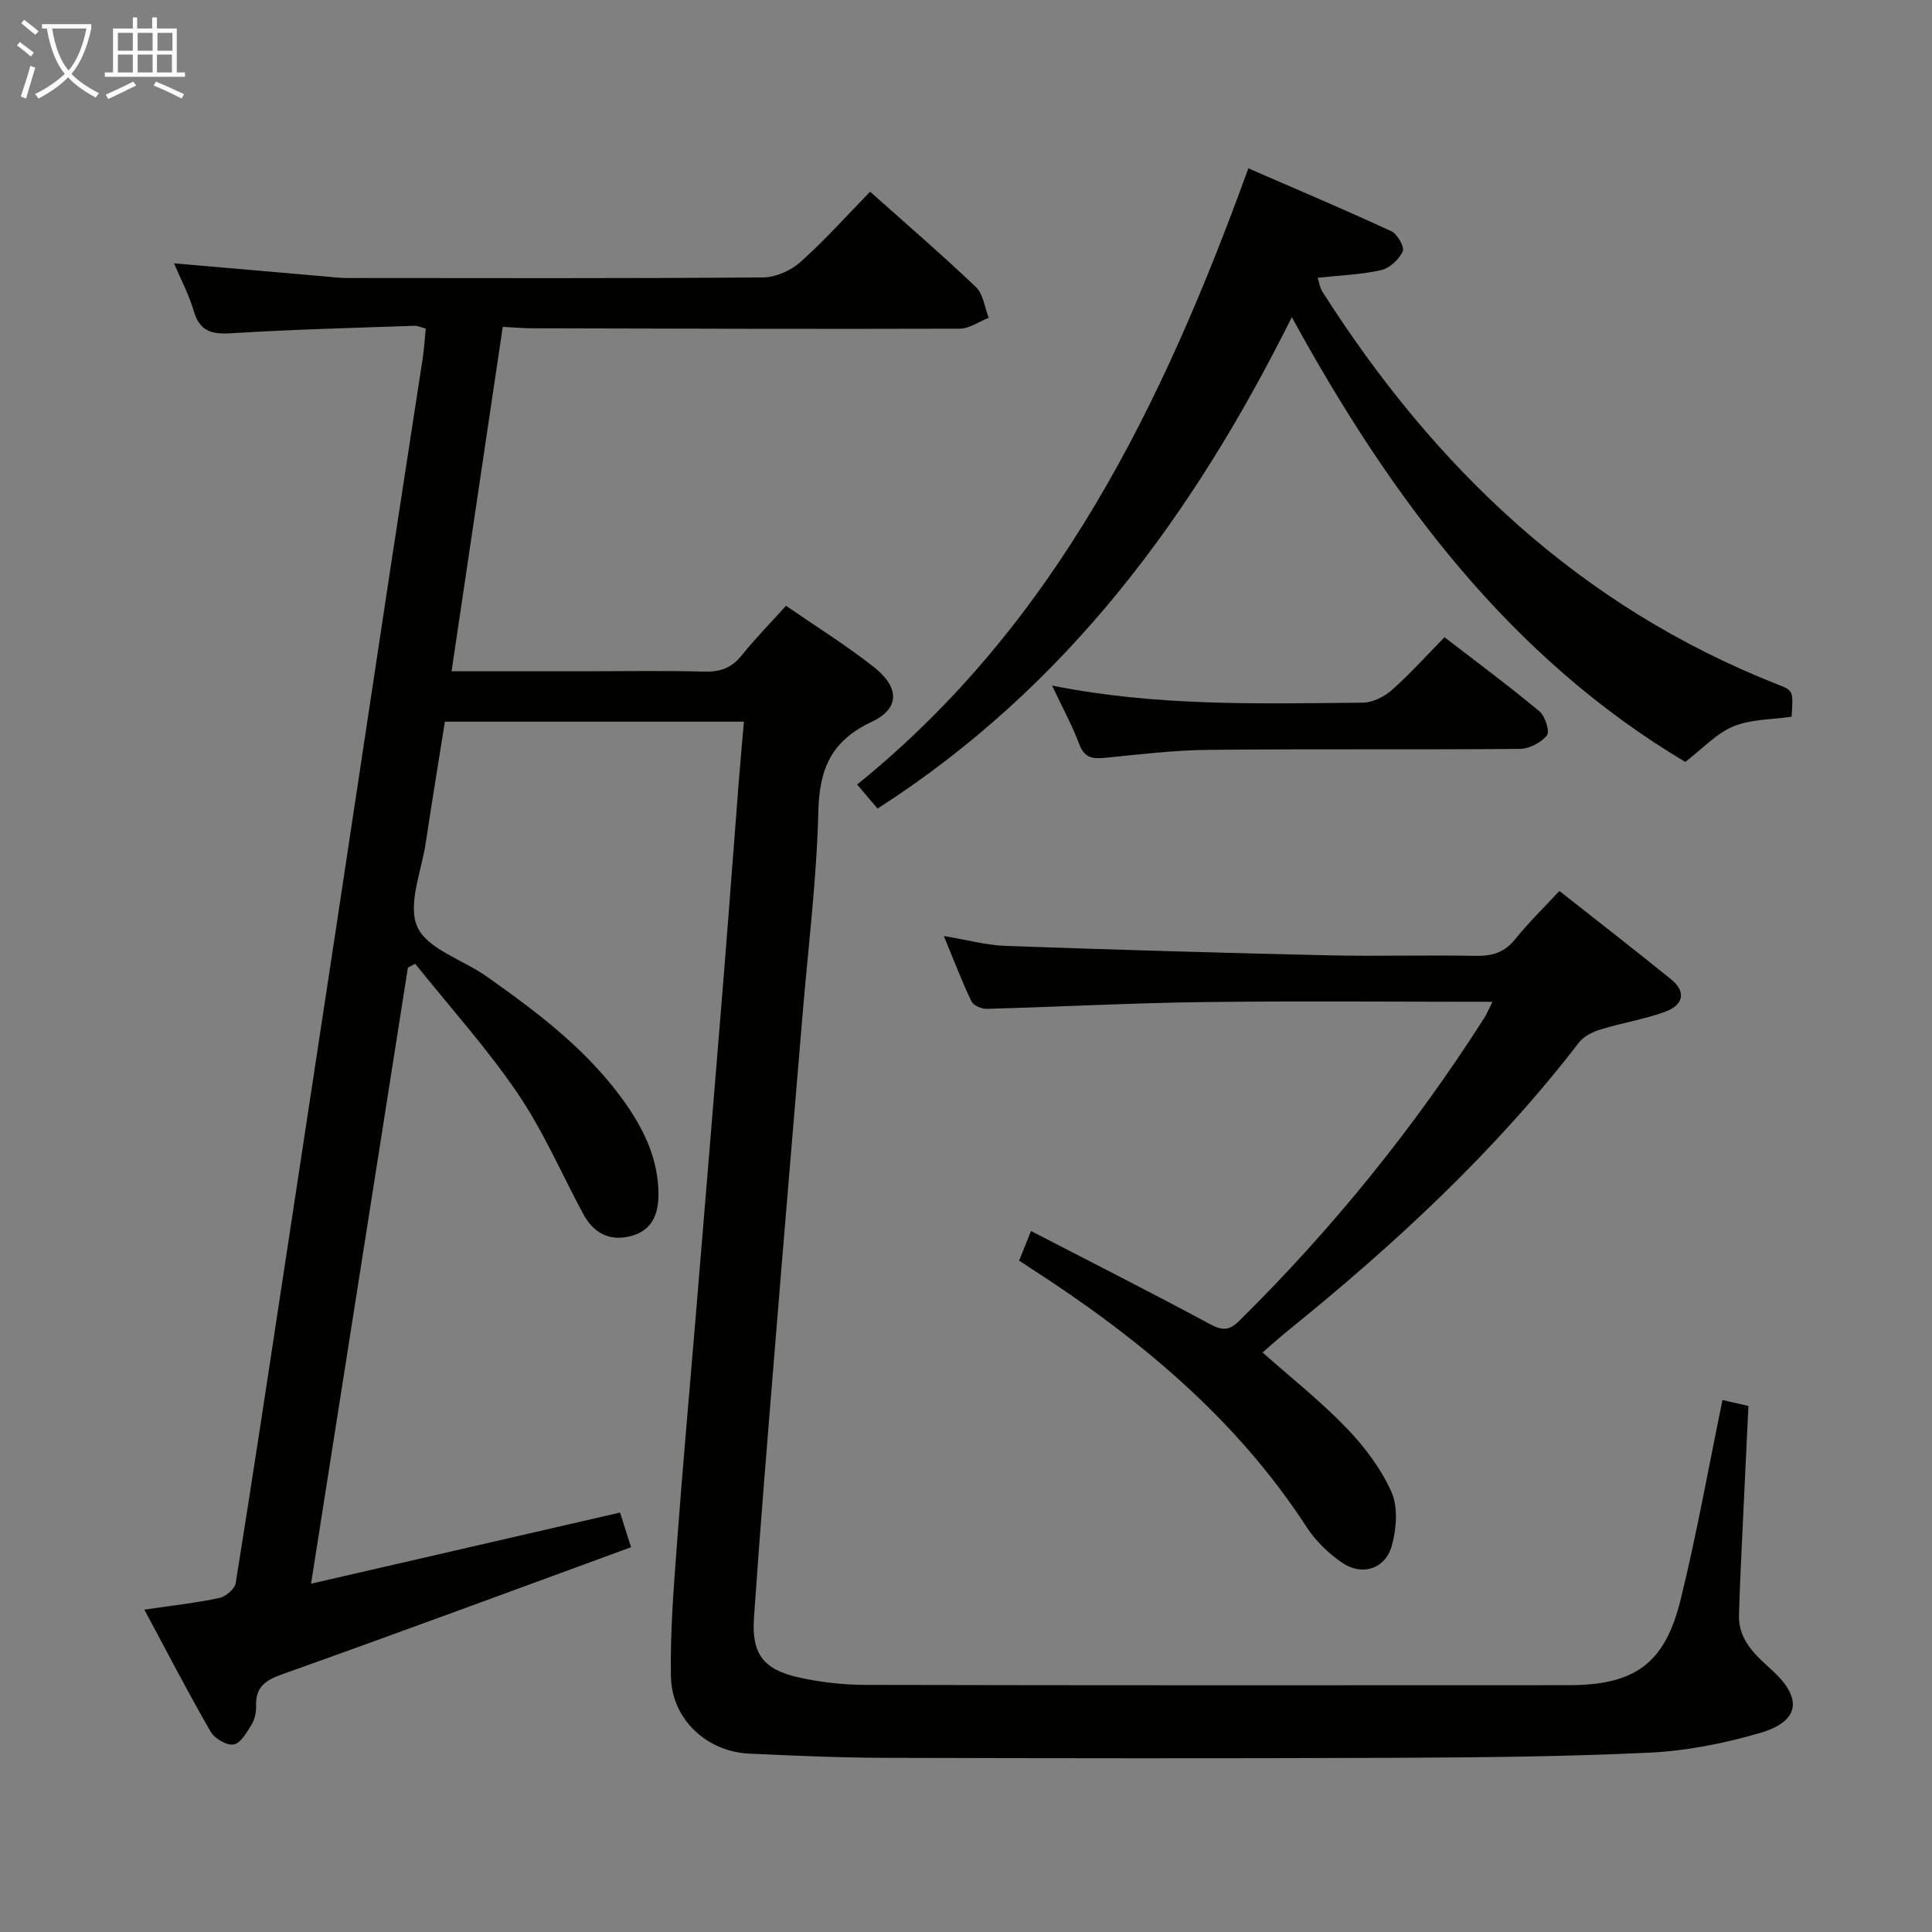 <svg enable-background="new 0 0 400 400" viewBox="0 0 400 400" xmlns="http://www.w3.org/2000/svg"><rect x="0" y="0" width="400" height="400" fill="#808080" stroke="none"/><g fill="#010100"><path d="m29.89 333.26c5.75-.85 10.69-1.39 15.53-2.42 1.32-.28 3.18-1.86 3.38-3.07 3.5-21.8 6.79-43.63 10.11-65.46 3.53-23.14 7.05-46.28 10.56-69.43 3.83-25.28 7.63-50.56 11.46-75.84 2.17-14.28 4.41-28.54 6.58-42.82.3-1.95.41-3.94.64-6.2-.94-.23-1.69-.59-2.43-.57-12.63.45-25.27.76-37.88 1.55-4.06.25-6.5-.42-7.73-4.62-1-3.42-2.72-6.63-4.08-9.86 10.57.92 20.78 1.81 30.98 2.69 1.65.14 3.31.35 4.96.35 28.67.02 57.33.1 86-.12 2.62-.02 5.76-1.41 7.74-3.18 5.07-4.53 9.63-9.64 14.44-14.57 7.61 6.79 14.93 13.09 21.91 19.75 1.52 1.45 1.8 4.21 2.65 6.36-2.02.79-4.04 2.25-6.06 2.25-29.5.09-59-.01-88.49-.08-1.8 0-3.61-.17-6.07-.3-3.51 23.63-7.02 47.2-10.6 71.31h27.85c8.17 0 16.34-.15 24.5.07 3.28.09 5.64-.77 7.72-3.36 2.79-3.48 5.93-6.67 9.18-10.27 6.26 4.32 12.46 8.18 18.17 12.67 5.33 4.19 5.45 8.59-.42 11.35-8.36 3.94-10.84 9.68-11.06 18.52-.35 14.27-2.14 28.5-3.32 42.74-1.9 22.86-3.84 45.71-5.69 68.57-1.51 18.56-3.05 37.12-4.32 55.69-.51 7.5 1.97 10.72 9.34 12.35 4.51 1 9.21 1.52 13.83 1.53 48.5.11 97 .08 145.49.06 13.68-.01 19.93-4.41 23.2-17.72 3.32-13.5 5.75-27.22 8.66-41.32 1.58.36 3.28.75 5.37 1.23-.37 7.83-.75 15.6-1.11 23.37-.3 6.64-.66 13.29-.84 19.93-.15 5.27 3.52 8.36 6.97 11.53 6.23 5.74 5.59 10.47-2.57 12.86-7.43 2.17-15.25 3.72-22.96 4.09-17.78.84-35.61.99-53.42 1.07-35 .14-70 .1-105 0-9.31-.03-18.63-.44-27.94-.87-8.77-.4-16.04-7.08-16.21-15.94-.18-9.29.59-18.61 1.28-27.89 1.11-15.09 2.48-30.15 3.73-45.22 1.88-22.69 3.77-45.39 5.61-68.09 1.18-14.58 2.26-29.17 3.4-43.76.32-4.13.7-8.25 1.09-12.76-20.62 0-40.87 0-61.91 0-1.3 8.18-2.69 16.61-3.96 25.07-.88 5.89-3.82 12.83-1.73 17.44 2.09 4.6 9.38 6.76 14.25 10.19 10.91 7.69 21.55 15.71 29.23 26.91 3.73 5.44 6.35 11.28 6.43 18.03.05 4.21-1.25 7.68-5.69 8.86-4.47 1.18-7.79-.64-9.94-4.66-4.48-8.36-8.27-17.17-13.58-24.96-6.38-9.37-14.05-17.87-21.16-26.75-.5.27-1.01.53-1.51.8-6.61 42.02-13.21 84.03-20.05 127.55 21.89-5.04 42.64-9.82 63.97-14.73.6 1.89 1.27 3.99 2.29 7.17-24.36 8.92-48.31 17.8-72.37 26.36-3.54 1.26-5.4 2.74-5.27 6.55.04 1.28-.28 2.75-.94 3.83-.98 1.6-2.25 3.85-3.7 4.1-1.43.25-3.95-1.22-4.76-2.63-4.72-8.17-9.06-16.56-13.73-25.28z"/><path d="m181.69 167.41c-1.36-1.6-2.53-2.97-4.23-4.98 41.07-33.2 63.18-78.43 81-127.58 10.07 4.38 19.91 8.54 29.6 13.02 1.25.58 2.78 3.3 2.37 4.17-.79 1.67-2.71 3.49-4.47 3.88-4.16.94-8.5 1.08-13.14 1.59.33 1.05.44 2.04.91 2.79 23.27 36.58 53.36 65.28 94.29 81.4 3.28 1.29 3.27 1.3 2.91 6.69-4.03.6-8.37.49-12.05 2-3.51 1.44-6.32 4.57-9.96 7.36-36.19-21.58-60.81-54.35-81.46-92.09-20.52 41.2-46.67 76.65-85.77 101.75z"/><path d="m309 207.41c-20.57 0-40.22-.19-59.86.06-14.95.19-29.89.99-44.84 1.4-1.08.03-2.77-.71-3.18-1.56-1.98-4.16-3.63-8.49-5.71-13.52 4.76.79 8.77 1.9 12.81 2.05 22.27.79 44.54 1.44 66.82 1.95 10.16.23 20.32-.09 30.48.11 3.43.07 6-.71 8.22-3.49 2.69-3.36 5.81-6.38 9.12-9.95 7.79 6.15 15.51 12.13 23.1 18.28 3.4 2.75 2.35 5.45-1.22 6.74-4.34 1.57-8.97 2.31-13.4 3.67-1.61.5-3.43 1.4-4.42 2.68-17.38 22.58-38.12 41.75-60.18 59.6-1.67 1.35-3.27 2.8-5.34 4.58 5.91 5.25 12.01 10.07 17.36 15.62 3.73 3.86 7.14 8.4 9.32 13.25 1.4 3.12 1.04 7.56.11 11.05-1.31 4.89-6.15 6.46-10.32 3.61-2.81-1.92-5.47-4.49-7.32-7.33-14.73-22.71-35.03-39.4-57.47-53.84-.55-.36-1.1-.73-2.08-1.38.7-1.74 1.4-3.5 2.46-6.12 12.55 6.49 24.92 12.74 37.12 19.31 2.54 1.37 3.98 1.27 5.97-.69 19.27-19.02 36.19-39.93 50.76-62.75.52-.8.87-1.7 1.69-3.33z"/><path d="m217.82 141.94c21.77 4.36 43.07 3.73 64.34 3.54 2.03-.02 4.42-1.22 6-2.61 3.73-3.29 7.06-7.02 10.91-10.94 6.69 5.16 13.33 10.08 19.67 15.36 1.19.99 2.17 4.19 1.53 4.97-1.22 1.5-3.67 2.78-5.62 2.79-21.49.19-42.98-.02-64.46.2-7.12.07-14.25.94-21.35 1.64-2.6.26-4.33.07-5.4-2.83-1.45-3.87-3.46-7.54-5.62-12.12z"/></g><path d="m6.4 11.7c-1-.8-1.9-1.6-2.9-2.3l.6-.7c.9.7 1.9 1.4 2.9 2.2zm-2.1 8.3c.7-2.1 1.4-4.2 2-6.4.2.1.6.3 1 .4-.7 2.3-1.3 4.4-1.9 6.4zm3-12.8c-1.1-.9-2.1-1.7-2.9-2.4l.6-.7c1 .8 2 1.5 3 2.4zm1.4-1.3v-.9h10.2v.9c-.9 4.2-2.3 7.3-4.1 9.4 1.3 1.4 3.2 2.7 5.7 4-.2.2-.4.5-.7.9-2.5-1.4-4.4-2.7-5.7-4.2-1.4 1.5-3.5 3-6.1 4.4 0 0 0 0-.1-.1-.3-.4-.5-.7-.7-.8 2.7-1.3 4.7-2.8 6.2-4.2-1.8-2.2-3-5.3-3.7-9.4zm9.2 0h-7.1c.6 3.8 1.7 6.7 3.4 8.7 1.7-2 2.9-4.8 3.7-8.7z" fill="#fafbfa"/><path d="m31.6 3.6h.9v2.3h4.1v9.1h1.7v.9h-16.6v-.9h1.7v-9.1h4.1v-2.3h.9v2.3h3.1v-2.3zm-4 13.3.6.8c-1.9.9-3.8 1.9-5.8 2.8-.2-.3-.3-.6-.5-.9 2-.9 3.9-1.8 5.7-2.7zm-3.2-10.1v3.7h3.1v-3.7zm0 4.5v3.7h3.1v-3.7zm4.1-4.5v3.7h3.1v-3.7zm0 4.5v3.7h3.1v-3.7zm9.1 9.1c-2.1-1.1-4.1-2-5.8-2.7l.5-.8c2.2.9 4.1 1.8 5.8 2.6zm-1.9-13.6h-3.1v3.7h3.1zm-3.2 4.5v3.7h3.1v-3.7z" fill="#fafbfa"/></svg>